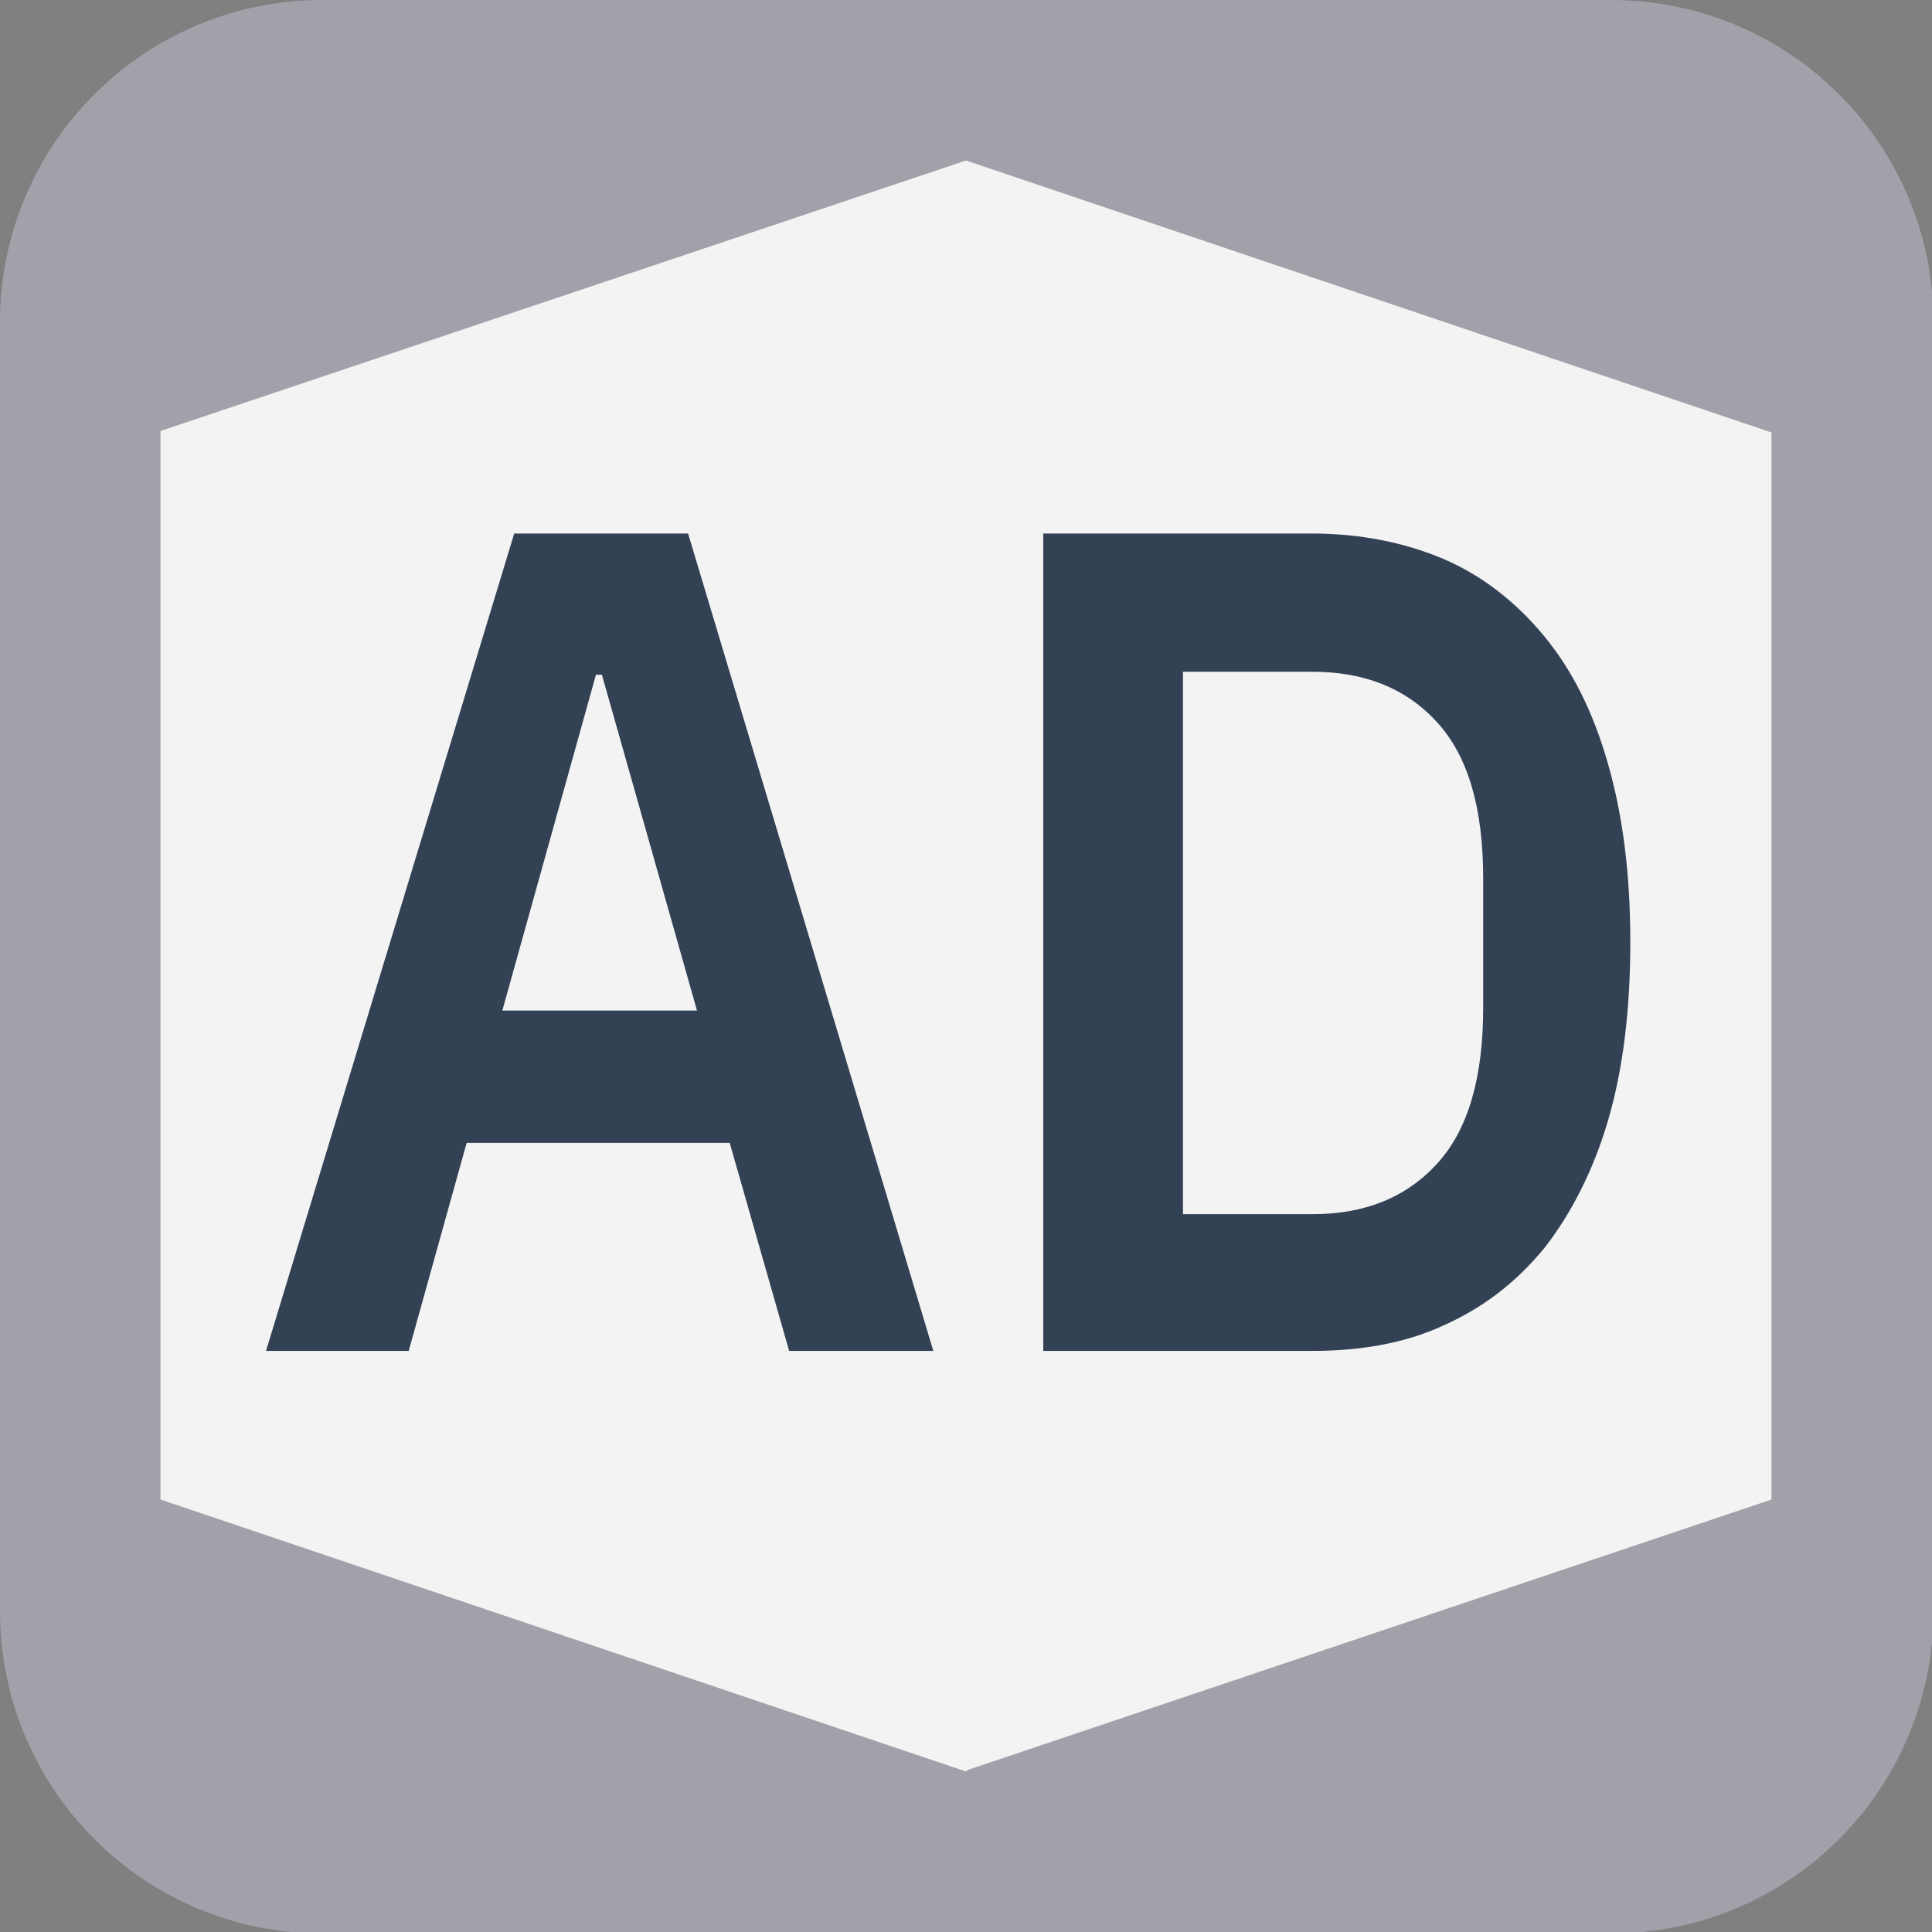 <?xml version="1.0" encoding="UTF-8"?><svg id="a" xmlns="http://www.w3.org/2000/svg" width="13" height="13" viewBox="0 0 13 13"><rect x="0" y="0" width="13" height="13" fill="#808080" stroke="none"/><defs><style>.b{fill:#334155;}.b,.c,.d{stroke-width:0px;}.c{fill:#a1a1aa;}.d{fill:#fff;opacity:.9;}</style></defs><path class="d" d="M11,1c.55,0,1,.45,1,1v9c0,.55-.45,1-1,1H2c-.55,0-1-.45-1-1V2c0-.55.45-1,1-1h9"/><path class="b" d="M5.31,9.09l-.4-1.4h-1.77l-.39,1.4h-.96l1.67-5.5h1.17l1.65,5.5h-.98ZM4.05,4.54h-.04l-.63,2.26h1.31l-.64-2.26Z"/><path class="b" d="M7.02,3.59h1.81c.32,0,.62.06.88.17s.49.29.68.52.33.51.43.86.15.74.15,1.2-.05.86-.15,1.2c-.1.34-.25.63-.43.86-.19.23-.41.4-.68.52-.26.12-.56.17-.88.17h-1.81V3.59ZM8.83,8.17c.35,0,.63-.11.84-.34.21-.23.31-.58.31-1.05v-.87c0-.47-.1-.82-.31-1.05-.21-.23-.49-.34-.84-.34h-.87v3.65h.87Z"/><path class="c" d="M10.83,0H2.17C.97,0,0,.97,0,2.17v8.67c0,1.2.97,2.17,2.17,2.17h8.67c1.2,0,2.17-.97,2.17-2.17V2.17c0-1.2-.97-2.17-2.17-2.17ZM6.5,11.92l-5.42-1.83V2.9s5.42-1.82,5.42-1.82l5.42,1.83v7.18s-5.41,1.82-5.41,1.82h0Z"/></svg>